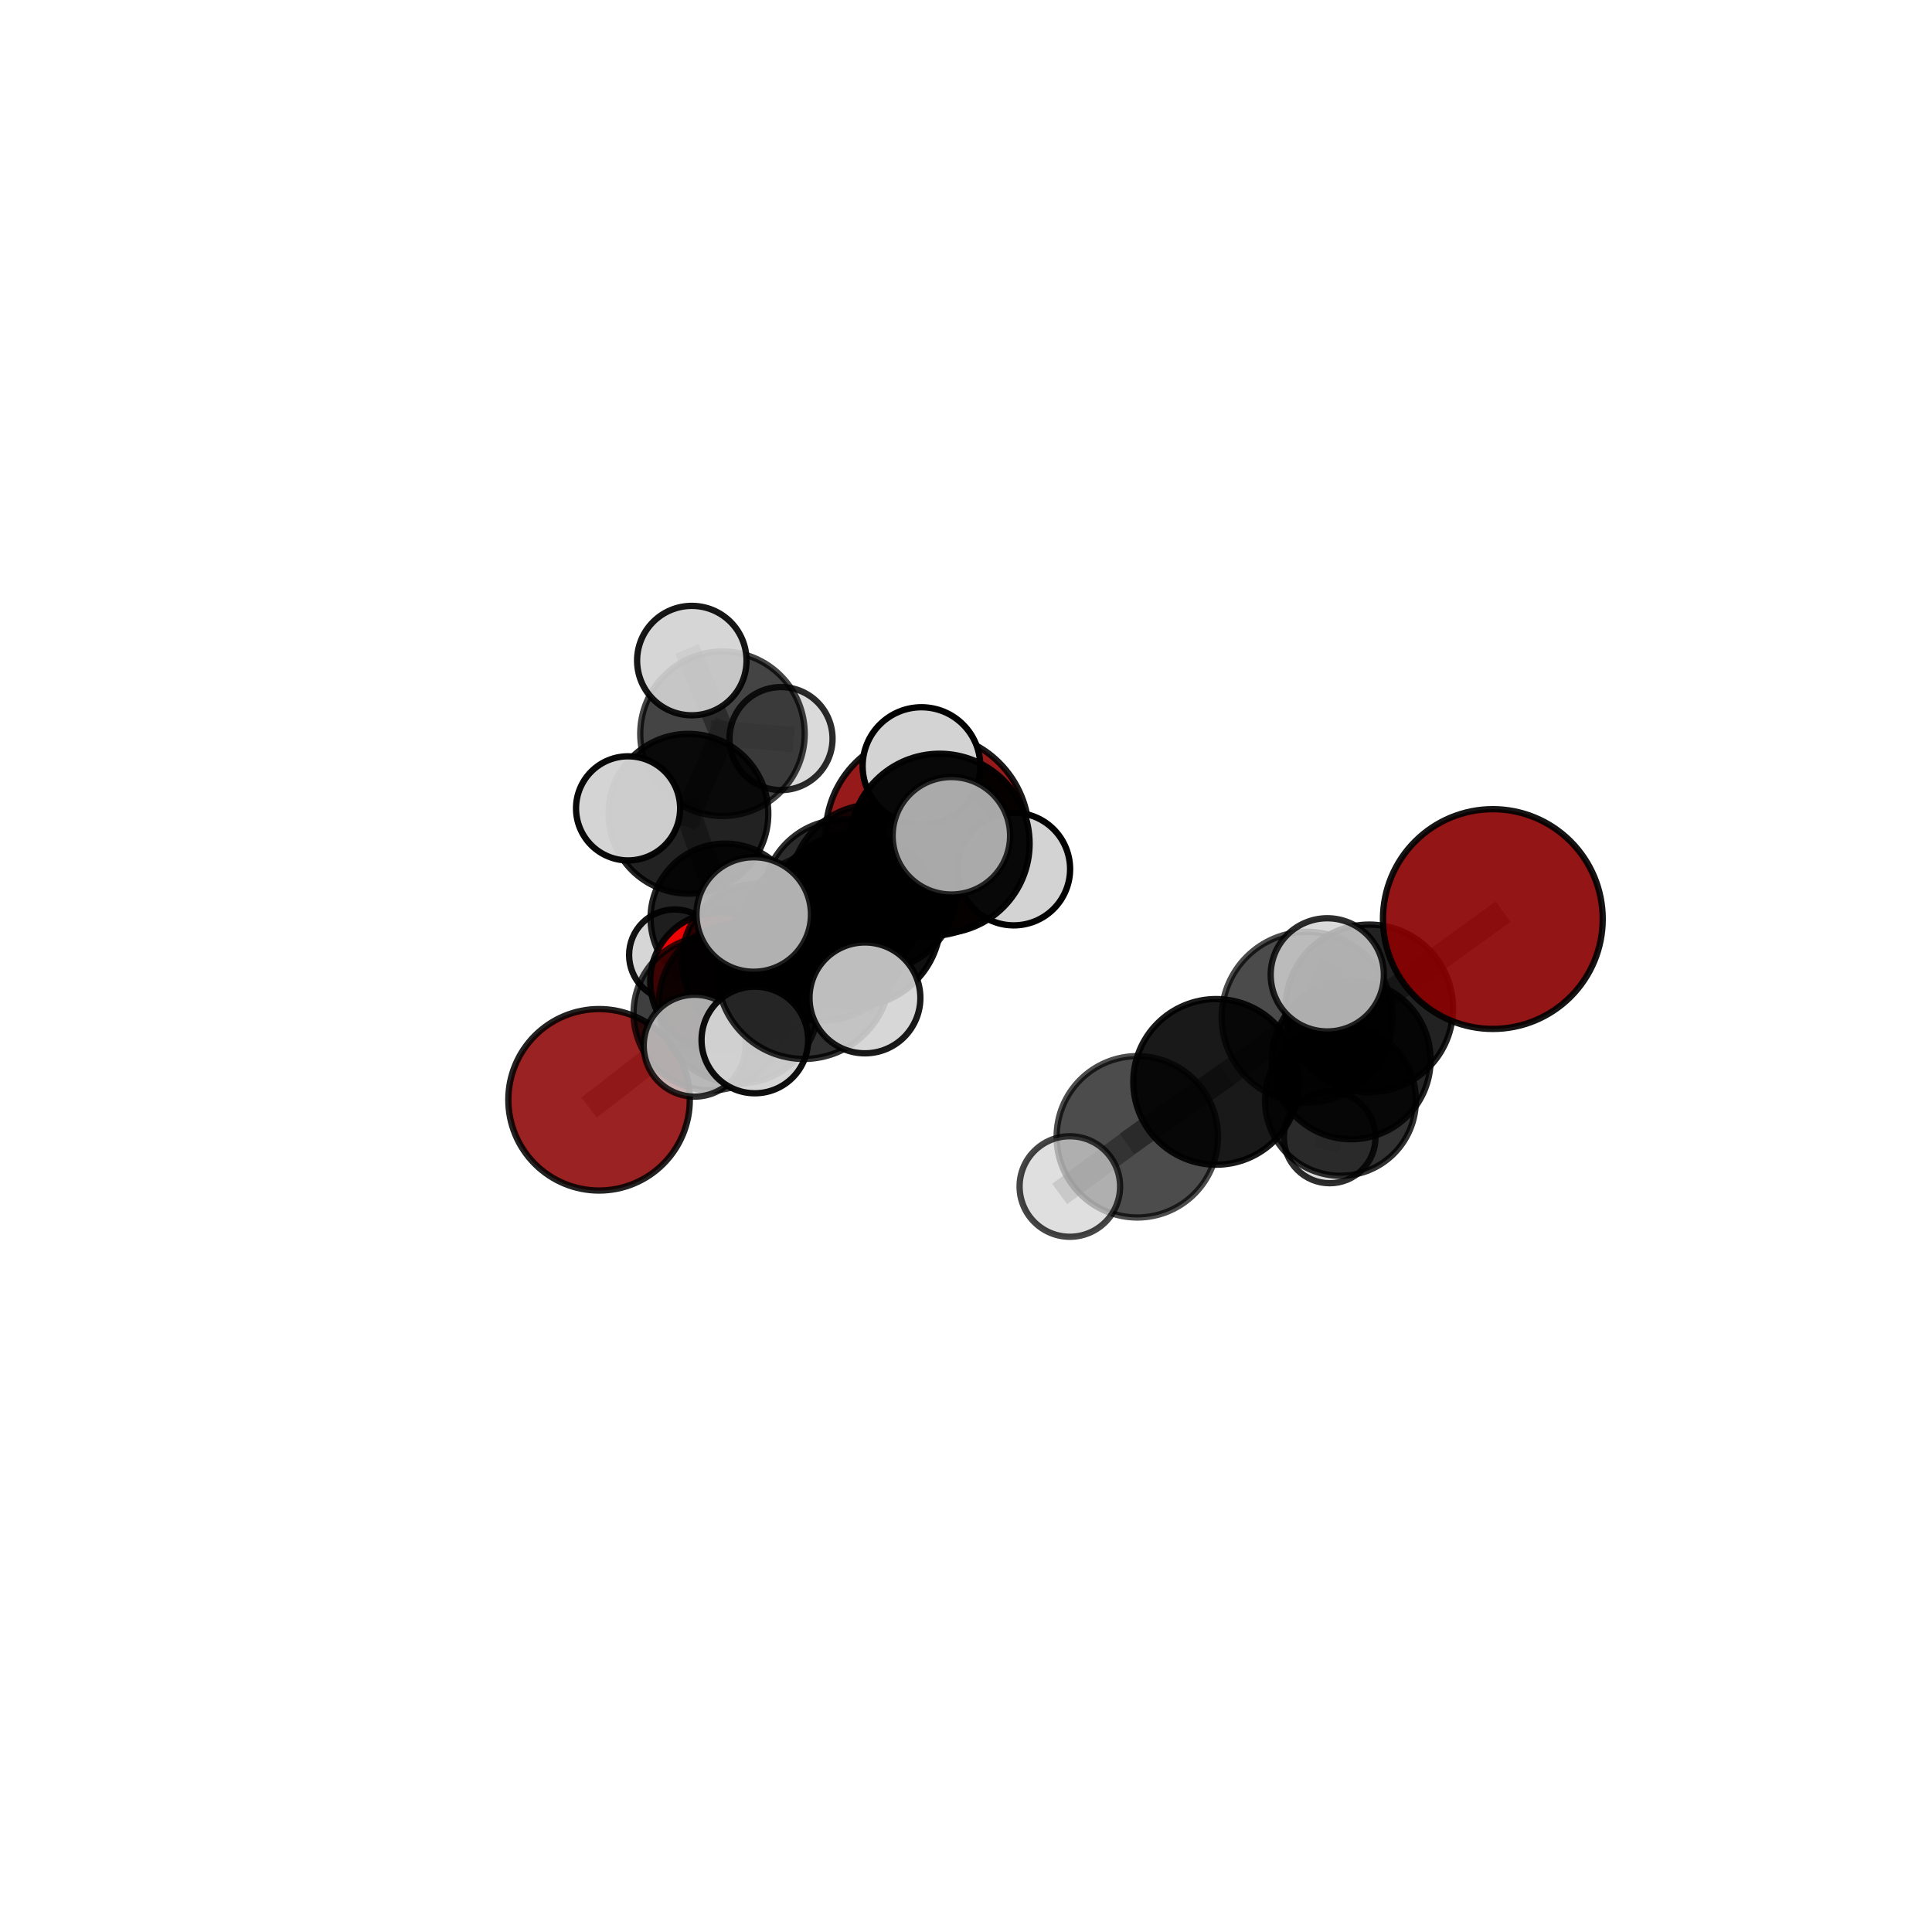 <?xml version="1.0" encoding="utf-8" standalone="no"?>
<!DOCTYPE svg PUBLIC "-//W3C//DTD SVG 1.1//EN"
  "http://www.w3.org/Graphics/SVG/1.1/DTD/svg11.dtd">
<svg xmlns:xlink="http://www.w3.org/1999/xlink" width="153pt" height="153pt" viewBox="0 0 153 153" xmlns="http://www.w3.org/2000/svg" version="1.1">
 <defs>
  <style type="text/css">*{stroke-linejoin: round; stroke-linecap: butt}</style>
 </defs>
 <g id="figure_1">
  <g id="patch_1">
   <path d="M 0 153 
L 153 153 
L 153 0 
L 0 0 
L 0 153 
z
" style="fill: none"/>
  </g>
  <g id="patch_2">
   <path d="M 7.2 145.8 
L 145.8 145.8 
L 145.8 7.2 
L 7.2 7.2 
L 7.2 145.8 
z
" style="fill: none"/>
  </g>
  <g id="axes_1">
   <g id="line2d_1">
    <path d="M 73.439 66.1 
L 66.797 71.275 
" clip-path="url(#p47ef427fdf)" style="fill: none; stroke: #808080; stroke-opacity: 0.661; stroke-width: 2; stroke-linecap: square"/>
   </g>
   <g id="line2d_2">
    <path d="M 66.797 71.275 
L 60.123 76.109 
" clip-path="url(#p47ef427fdf)" style="fill: none; stroke: #808080; stroke-opacity: 0.641; stroke-width: 2; stroke-linecap: square"/>
   </g>
   <g id="line2d_3">
    <path d="M 118.222 72.783 
L 108.432 79.855 
" clip-path="url(#p47ef427fdf)" style="fill: none; stroke: #808080; stroke-opacity: 0.719; stroke-width: 2; stroke-linecap: square"/>
   </g>
   <g id="line2d_4">
    <path d="M 108.432 79.855 
L 107.009 83.936 
" clip-path="url(#p47ef427fdf)" style="fill: none; stroke: #808080; stroke-opacity: 0.671; stroke-width: 2; stroke-linecap: square"/>
   </g>
   <g id="line2d_5">
    <path d="M 47.442 87.096 
L 56.278 80.246 
" clip-path="url(#p47ef427fdf)" style="fill: none; stroke: #808080; stroke-opacity: 0.595; stroke-width: 2; stroke-linecap: square"/>
   </g>
   <g id="line2d_6">
    <path d="M 56.278 80.246 
L 60.123 76.109 
" clip-path="url(#p47ef427fdf)" style="fill: none; stroke: #808080; stroke-opacity: 0.621; stroke-width: 2; stroke-linecap: square"/>
   </g>
   <g id="line2d_7">
    <path d="M 56.95 77.714 
L 60.123 76.109 
" clip-path="url(#p47ef427fdf)" style="fill: none; stroke: #808080; stroke-opacity: 0.604; stroke-width: 2; stroke-linecap: square"/>
   </g>
   <g id="line2d_8">
    <path d="M 56.95 77.714 
L 57.424 72.713 
" clip-path="url(#p47ef427fdf)" style="fill: none; stroke: #808080; stroke-opacity: 0.59; stroke-width: 2; stroke-linecap: square"/>
   </g>
   <g id="line2d_9">
    <path d="M 57.424 72.713 
L 54.518 64.442 
" clip-path="url(#p47ef427fdf)" style="fill: none; stroke: #808080; stroke-opacity: 0.622; stroke-width: 2; stroke-linecap: square"/>
   </g>
   <g id="line2d_10">
    <path d="M 57.424 72.713 
L 53.429 75.631 
" clip-path="url(#p47ef427fdf)" style="fill: none; stroke: #808080; stroke-opacity: 0.577; stroke-width: 2; stroke-linecap: square"/>
   </g>
   <g id="line2d_11">
    <path d="M 57.424 72.713 
L 63.352 72.727 
" clip-path="url(#p47ef427fdf)" style="fill: none; stroke: #808080; stroke-opacity: 0.588; stroke-width: 2; stroke-linecap: square"/>
   </g>
   <g id="line2d_12">
    <path d="M 67.646 72.866 
L 65.15 74.219 
" clip-path="url(#p47ef427fdf)" style="fill: none; stroke: #808080; stroke-opacity: 0.711; stroke-width: 2; stroke-linecap: square"/>
   </g>
   <g id="line2d_13">
    <path d="M 67.646 72.866 
L 74.417 66.809 
" clip-path="url(#p47ef427fdf)" style="fill: none; stroke: #808080; stroke-opacity: 0.75; stroke-width: 2; stroke-linecap: square"/>
   </g>
   <g id="line2d_14">
    <path d="M 67.646 72.866 
L 63.663 77.007 
" clip-path="url(#p47ef427fdf)" style="fill: none; stroke: #808080; stroke-opacity: 0.729; stroke-width: 2; stroke-linecap: square"/>
   </g>
   <g id="line2d_15">
    <path d="M 65.15 74.219 
L 58.512 79.469 
" clip-path="url(#p47ef427fdf)" style="fill: none; stroke: #808080; stroke-opacity: 0.673; stroke-width: 2; stroke-linecap: square"/>
   </g>
   <g id="line2d_16">
    <path d="M 65.15 74.219 
L 69.209 70.318 
" clip-path="url(#p47ef427fdf)" style="fill: none; stroke: #808080; stroke-opacity: 0.693; stroke-width: 2; stroke-linecap: square"/>
   </g>
   <g id="line2d_17">
    <path d="M 74.417 66.809 
L 72.972 60.668 
" clip-path="url(#p47ef427fdf)" style="fill: none; stroke: #808080; stroke-opacity: 0.786; stroke-width: 2; stroke-linecap: square"/>
   </g>
   <g id="line2d_18">
    <path d="M 74.417 66.809 
L 75.342 66.187 
" clip-path="url(#p47ef427fdf)" style="fill: none; stroke: #808080; stroke-opacity: 0.785; stroke-width: 2; stroke-linecap: square"/>
   </g>
   <g id="line2d_19">
    <path d="M 74.417 66.809 
L 80.284 68.824 
" clip-path="url(#p47ef427fdf)" style="fill: none; stroke: #808080; stroke-opacity: 0.761; stroke-width: 2; stroke-linecap: square"/>
   </g>
   <g id="line2d_20">
    <path d="M 63.663 77.007 
L 59.69 72.421 
" clip-path="url(#p47ef427fdf)" style="fill: none; stroke: #808080; stroke-opacity: 0.749; stroke-width: 2; stroke-linecap: square"/>
   </g>
   <g id="line2d_21">
    <path d="M 63.663 77.007 
L 59.778 82.359 
" clip-path="url(#p47ef427fdf)" style="fill: none; stroke: #808080; stroke-opacity: 0.711; stroke-width: 2; stroke-linecap: square"/>
   </g>
   <g id="line2d_22">
    <path d="M 63.663 77.007 
L 68.496 79.026 
" clip-path="url(#p47ef427fdf)" style="fill: none; stroke: #808080; stroke-opacity: 0.731; stroke-width: 2; stroke-linecap: square"/>
   </g>
   <g id="line2d_23">
    <path d="M 96.308 85.677 
L 103.51 80.555 
" clip-path="url(#p47ef427fdf)" style="fill: none; stroke: #808080; stroke-opacity: 0.7; stroke-width: 2; stroke-linecap: square"/>
   </g>
   <g id="line2d_24">
    <path d="M 96.308 85.677 
L 90.067 90.027 
" clip-path="url(#p47ef427fdf)" style="fill: none; stroke: #808080; stroke-opacity: 0.673; stroke-width: 2; stroke-linecap: square"/>
   </g>
   <g id="line2d_25">
    <path d="M 103.51 80.555 
L 108.432 79.855 
" clip-path="url(#p47ef427fdf)" style="fill: none; stroke: #808080; stroke-opacity: 0.706; stroke-width: 2; stroke-linecap: square"/>
   </g>
   <g id="line2d_26">
    <path d="M 103.51 80.555 
L 105.11 77.2 
" clip-path="url(#p47ef427fdf)" style="fill: none; stroke: #808080; stroke-opacity: 0.735; stroke-width: 2; stroke-linecap: square"/>
   </g>
   <g id="line2d_27">
    <path d="M 90.067 90.027 
L 84.724 93.963 
" clip-path="url(#p47ef427fdf)" style="fill: none; stroke: #808080; stroke-opacity: 0.649; stroke-width: 2; stroke-linecap: square"/>
   </g>
   <g id="line2d_28">
    <path d="M 58.512 79.469 
L 56.278 80.246 
" clip-path="url(#p47ef427fdf)" style="fill: none; stroke: #808080; stroke-opacity: 0.637; stroke-width: 2; stroke-linecap: square"/>
   </g>
   <g id="line2d_29">
    <path d="M 58.512 79.469 
L 55.012 82.81 
" clip-path="url(#p47ef427fdf)" style="fill: none; stroke: #808080; stroke-opacity: 0.652; stroke-width: 2; stroke-linecap: square"/>
   </g>
   <g id="line2d_30">
    <path d="M 69.209 70.318 
L 66.797 71.275 
" clip-path="url(#p47ef427fdf)" style="fill: none; stroke: #808080; stroke-opacity: 0.676; stroke-width: 2; stroke-linecap: square"/>
   </g>
   <g id="line2d_31">
    <path d="M 69.209 70.318 
L 74.467 66.499 
" clip-path="url(#p47ef427fdf)" style="fill: none; stroke: #808080; stroke-opacity: 0.706; stroke-width: 2; stroke-linecap: square"/>
   </g>
   <g id="line2d_32">
    <path d="M 106.156 87.14 
L 107.009 83.936 
" clip-path="url(#p47ef427fdf)" style="fill: none; stroke: #808080; stroke-opacity: 0.624; stroke-width: 2; stroke-linecap: square"/>
   </g>
   <g id="line2d_33">
    <path d="M 106.156 87.14 
L 105.302 90.075 
" clip-path="url(#p47ef427fdf)" style="fill: none; stroke: #808080; stroke-opacity: 0.583; stroke-width: 2; stroke-linecap: square"/>
   </g>
   <g id="line2d_34">
    <path d="M 54.518 64.442 
L 57.214 58.109 
" clip-path="url(#p47ef427fdf)" style="fill: none; stroke: #808080; stroke-opacity: 0.665; stroke-width: 2; stroke-linecap: square"/>
   </g>
   <g id="line2d_35">
    <path d="M 54.518 64.442 
L 49.74 64.016 
" clip-path="url(#p47ef427fdf)" style="fill: none; stroke: #808080; stroke-opacity: 0.661; stroke-width: 2; stroke-linecap: square"/>
   </g>
   <g id="line2d_36">
    <path d="M 57.214 58.109 
L 54.787 52.313 
" clip-path="url(#p47ef427fdf)" style="fill: none; stroke: #808080; stroke-opacity: 0.699; stroke-width: 2; stroke-linecap: square"/>
   </g>
   <g id="line2d_37">
    <path d="M 57.214 58.109 
L 61.852 58.491 
" clip-path="url(#p47ef427fdf)" style="fill: none; stroke: #808080; stroke-opacity: 0.669; stroke-width: 2; stroke-linecap: square"/>
   </g>
   <g id="Path3DCollection_1">
    <path d="M 61.852 62.57 
C 62.934 62.57 63.971 62.14 64.736 61.375 
C 65.501 60.61 65.931 59.573 65.931 58.491 
C 65.931 57.409 65.501 56.371 64.736 55.607 
C 63.971 54.842 62.934 54.412 61.852 54.412 
C 60.77 54.412 59.732 54.842 58.967 55.607 
C 58.202 56.371 57.772 57.409 57.772 58.491 
C 57.772 59.573 58.202 60.61 58.967 61.375 
C 59.732 62.14 60.77 62.57 61.852 62.57 
z
" clip-path="url(#p47ef427fdf)" style="fill: #d3d3d3; fill-opacity: 0.829; stroke: #000000; stroke-opacity: 0.829; stroke-width: 0.5"/>
    <path d="M 53.429 79.239 
C 54.386 79.239 55.304 78.859 55.98 78.182 
C 56.657 77.506 57.037 76.588 57.037 75.631 
C 57.037 74.674 56.657 73.756 55.98 73.079 
C 55.304 72.403 54.386 72.023 53.429 72.023 
C 52.472 72.023 51.554 72.403 50.877 73.079 
C 50.201 73.756 49.82 74.674 49.82 75.631 
C 49.82 76.588 50.201 77.506 50.877 78.182 
C 51.554 78.859 52.472 79.239 53.429 79.239 
z
" clip-path="url(#p47ef427fdf)" style="fill: #d3d3d3; fill-opacity: 0.926; stroke: #000000; stroke-opacity: 0.926; stroke-width: 0.5"/>
    <path d="M 63.352 76.45 
C 64.34 76.45 65.287 76.058 65.985 75.359 
C 66.683 74.661 67.075 73.714 67.075 72.727 
C 67.075 71.74 66.683 70.793 65.985 70.095 
C 65.287 69.396 64.34 69.004 63.352 69.004 
C 62.365 69.004 61.418 69.396 60.72 70.095 
C 60.022 70.793 59.629 71.74 59.629 72.727 
C 59.629 73.714 60.022 74.661 60.72 75.359 
C 61.418 76.058 62.365 76.45 63.352 76.45 
z
" clip-path="url(#p47ef427fdf)" style="fill: #d3d3d3; fill-opacity: 0.711; stroke: #000000; stroke-opacity: 0.711; stroke-width: 0.5"/>
    <path d="M 57.214 64.62 
C 58.941 64.62 60.598 63.934 61.819 62.713 
C 63.04 61.492 63.726 59.836 63.726 58.109 
C 63.726 56.382 63.04 54.726 61.819 53.505 
C 60.598 52.284 58.941 51.597 57.214 51.597 
C 55.488 51.597 53.831 52.284 52.61 53.505 
C 51.389 54.726 50.703 56.382 50.703 58.109 
C 50.703 59.836 51.389 61.492 52.61 62.713 
C 53.831 63.934 55.488 64.62 57.214 64.62 
z
" clip-path="url(#p47ef427fdf)" style="fill-opacity: 0.733; stroke: #000000; stroke-opacity: 0.733; stroke-width: 0.5"/>
    <path d="M 54.787 56.646 
C 55.936 56.646 57.038 56.189 57.851 55.377 
C 58.663 54.564 59.12 53.462 59.12 52.313 
C 59.12 51.164 58.663 50.062 57.851 49.249 
C 57.038 48.437 55.936 47.98 54.787 47.98 
C 53.638 47.98 52.536 48.437 51.723 49.249 
C 50.911 50.062 50.454 51.164 50.454 52.313 
C 50.454 53.462 50.911 54.564 51.723 55.377 
C 52.536 56.189 53.638 56.646 54.787 56.646 
z
" clip-path="url(#p47ef427fdf)" style="fill: #d3d3d3; fill-opacity: 0.911; stroke: #000000; stroke-opacity: 0.911; stroke-width: 0.5"/>
    <path d="M 57.424 78.618 
C 58.99 78.618 60.493 77.995 61.6 76.888 
C 62.707 75.781 63.329 74.279 63.329 72.713 
C 63.329 71.147 62.707 69.645 61.6 68.537 
C 60.493 67.43 58.99 66.808 57.424 66.808 
C 55.858 66.808 54.356 67.43 53.249 68.537 
C 52.142 69.645 51.519 71.147 51.519 72.713 
C 51.519 74.279 52.142 75.781 53.249 76.888 
C 54.356 77.995 55.858 78.618 57.424 78.618 
z
" clip-path="url(#p47ef427fdf)" style="fill-opacity: 0.857; stroke: #000000; stroke-opacity: 0.857; stroke-width: 0.5"/>
    <path d="M 54.518 70.768 
C 56.196 70.768 57.805 70.102 58.991 68.915 
C 60.178 67.729 60.844 66.12 60.844 64.442 
C 60.844 62.765 60.178 61.155 58.991 59.969 
C 57.805 58.783 56.196 58.116 54.518 58.116 
C 52.841 58.116 51.232 58.783 50.045 59.969 
C 48.859 61.155 48.192 62.765 48.192 64.442 
C 48.192 66.12 48.859 67.729 50.045 68.915 
C 51.232 70.102 52.841 70.768 54.518 70.768 
z
" clip-path="url(#p47ef427fdf)" style="fill-opacity: 0.866; stroke: #000000; stroke-opacity: 0.866; stroke-width: 0.5"/>
    <path d="M 49.74 68.138 
C 50.833 68.138 51.882 67.704 52.655 66.931 
C 53.428 66.158 53.862 65.11 53.862 64.016 
C 53.862 62.923 53.428 61.875 52.655 61.101 
C 51.882 60.328 50.833 59.894 49.74 59.894 
C 48.647 59.894 47.598 60.328 46.825 61.101 
C 46.052 61.875 45.618 62.923 45.618 64.016 
C 45.618 65.11 46.052 66.158 46.825 66.931 
C 47.598 67.704 48.647 68.138 49.74 68.138 
z
" clip-path="url(#p47ef427fdf)" style="fill: #d3d3d3; fill-opacity: 0.965; stroke: #000000; stroke-opacity: 0.965; stroke-width: 0.5"/>
    <path d="M 56.95 83.171 
C 58.398 83.171 59.785 82.596 60.809 81.572 
C 61.832 80.549 62.407 79.161 62.407 77.714 
C 62.407 76.267 61.832 74.879 60.809 73.856 
C 59.785 72.833 58.398 72.258 56.95 72.258 
C 55.503 72.258 54.115 72.833 53.092 73.856 
C 52.069 74.879 51.494 76.267 51.494 77.714 
C 51.494 79.161 52.069 80.549 53.092 81.572 
C 54.115 82.596 55.503 83.171 56.95 83.171 
z
" clip-path="url(#p47ef427fdf)" style="fill: #ff0000; fill-opacity: 0.912; stroke: #000000; stroke-opacity: 0.912; stroke-width: 0.5"/>
    <path d="M 73.439 74.152 
C 75.575 74.152 77.623 73.304 79.133 71.794 
C 80.643 70.283 81.492 68.235 81.492 66.1 
C 81.492 63.964 80.643 61.916 79.133 60.406 
C 77.623 58.896 75.575 58.047 73.439 58.047 
C 71.304 58.047 69.255 58.896 67.745 60.406 
C 66.235 61.916 65.387 63.964 65.387 66.1 
C 65.387 68.235 66.235 70.283 67.745 71.794 
C 69.255 73.304 71.304 74.152 73.439 74.152 
z
" clip-path="url(#p47ef427fdf)" style="fill: #8b0000; fill-opacity: 0.895; stroke: #000000; stroke-opacity: 0.895; stroke-width: 0.5"/>
    <path d="M 60.123 82.227 
C 61.745 82.227 63.301 81.582 64.448 80.435 
C 65.595 79.288 66.24 77.732 66.24 76.109 
C 66.24 74.487 65.595 72.931 64.448 71.784 
C 63.301 70.637 61.745 69.992 60.123 69.992 
C 58.5 69.992 56.944 70.637 55.797 71.784 
C 54.65 72.931 54.005 74.487 54.005 76.109 
C 54.005 77.732 54.65 79.288 55.797 80.435 
C 56.944 81.582 58.5 82.227 60.123 82.227 
z
" clip-path="url(#p47ef427fdf)" style="fill-opacity: 0.817; stroke: #000000; stroke-opacity: 0.817; stroke-width: 0.5"/>
    <path d="M 66.797 77.655 
C 68.489 77.655 70.112 76.983 71.308 75.787 
C 72.505 74.59 73.177 72.967 73.177 71.275 
C 73.177 69.583 72.505 67.96 71.308 66.764 
C 70.112 65.567 68.489 64.895 66.797 64.895 
C 65.105 64.895 63.482 65.567 62.286 66.764 
C 61.089 67.96 60.417 69.583 60.417 71.275 
C 60.417 72.967 61.089 74.59 62.286 75.787 
C 63.482 76.983 65.105 77.655 66.797 77.655 
z
" clip-path="url(#p47ef427fdf)" style="fill-opacity: 0.826; stroke: #000000; stroke-opacity: 0.826; stroke-width: 0.5"/>
    <path d="M 47.442 94.282 
C 49.347 94.282 51.175 93.525 52.523 92.177 
C 53.87 90.83 54.627 89.002 54.627 87.096 
C 54.627 85.19 53.87 83.363 52.523 82.015 
C 51.175 80.668 49.347 79.91 47.442 79.91 
C 45.536 79.91 43.708 80.668 42.361 82.015 
C 41.013 83.363 40.256 85.19 40.256 87.096 
C 40.256 89.002 41.013 90.83 42.361 92.177 
C 43.708 93.525 45.536 94.282 47.442 94.282 
z
" clip-path="url(#p47ef427fdf)" style="fill: #8b0000; fill-opacity: 0.866; stroke: #000000; stroke-opacity: 0.866; stroke-width: 0.5"/>
    <path d="M 56.278 86.351 
C 57.897 86.351 59.45 85.708 60.595 84.563 
C 61.74 83.418 62.383 81.865 62.383 80.246 
C 62.383 78.627 61.74 77.074 60.595 75.93 
C 59.45 74.785 57.897 74.141 56.278 74.141 
C 54.659 74.141 53.106 74.785 51.961 75.93 
C 50.817 77.074 50.173 78.627 50.173 80.246 
C 50.173 81.865 50.817 83.418 51.961 84.563 
C 53.106 85.708 54.659 86.351 56.278 86.351 
z
" clip-path="url(#p47ef427fdf)" style="fill-opacity: 0.753; stroke: #000000; stroke-opacity: 0.753; stroke-width: 0.5"/>
    <path d="M 105.302 93.703 
C 106.264 93.703 107.187 93.321 107.868 92.641 
C 108.548 91.96 108.93 91.037 108.93 90.075 
C 108.93 89.113 108.548 88.19 107.868 87.51 
C 107.187 86.829 106.264 86.447 105.302 86.447 
C 104.34 86.447 103.417 86.829 102.737 87.51 
C 102.056 88.19 101.674 89.113 101.674 90.075 
C 101.674 91.037 102.056 91.96 102.737 92.641 
C 103.417 93.321 104.34 93.703 105.302 93.703 
z
" clip-path="url(#p47ef427fdf)" style="fill: #d3d3d3; fill-opacity: 0.824; stroke: #000000; stroke-opacity: 0.824; stroke-width: 0.5"/>
    <path d="M 69.209 76.928 
C 70.962 76.928 72.644 76.231 73.883 74.992 
C 75.123 73.752 75.819 72.071 75.819 70.318 
C 75.819 68.565 75.123 66.883 73.883 65.644 
C 72.644 64.404 70.962 63.707 69.209 63.707 
C 67.456 63.707 65.775 64.404 64.535 65.644 
C 63.295 66.883 62.599 68.565 62.599 70.318 
C 62.599 72.071 63.295 73.752 64.535 74.992 
C 65.775 76.231 67.456 76.928 69.209 76.928 
z
" clip-path="url(#p47ef427fdf)" style="fill-opacity: 0.871; stroke: #000000; stroke-opacity: 0.871; stroke-width: 0.5"/>
    <path d="M 74.467 70.836 
C 75.617 70.836 76.72 70.379 77.533 69.566 
C 78.346 68.753 78.803 67.65 78.803 66.499 
C 78.803 65.349 78.346 64.246 77.533 63.433 
C 76.72 62.62 75.617 62.163 74.467 62.163 
C 73.317 62.163 72.214 62.62 71.4 63.433 
C 70.587 64.246 70.13 65.349 70.13 66.499 
C 70.13 67.65 70.587 68.753 71.4 69.566 
C 72.214 70.379 73.317 70.836 74.467 70.836 
z
" clip-path="url(#p47ef427fdf)" style="fill: #d3d3d3; fill-opacity: 0.775; stroke: #000000; stroke-opacity: 0.775; stroke-width: 0.5"/>
    <path d="M 106.156 93.112 
C 107.74 93.112 109.259 92.483 110.379 91.363 
C 111.499 90.243 112.128 88.724 112.128 87.14 
C 112.128 85.556 111.499 84.037 110.379 82.917 
C 109.259 81.797 107.74 81.168 106.156 81.168 
C 104.572 81.168 103.053 81.797 101.933 82.917 
C 100.813 84.037 100.183 85.556 100.183 87.14 
C 100.183 88.724 100.813 90.243 101.933 91.363 
C 103.053 92.483 104.572 93.112 106.156 93.112 
z
" clip-path="url(#p47ef427fdf)" style="fill-opacity: 0.807; stroke: #000000; stroke-opacity: 0.807; stroke-width: 0.5"/>
    <path d="M 58.512 85.809 
C 60.194 85.809 61.806 85.141 62.995 83.952 
C 64.184 82.763 64.853 81.15 64.853 79.469 
C 64.853 77.787 64.184 76.174 62.995 74.985 
C 61.806 73.796 60.194 73.128 58.512 73.128 
C 56.831 73.128 55.218 73.796 54.029 74.985 
C 52.84 76.174 52.172 77.787 52.172 79.469 
C 52.172 81.15 52.84 82.763 54.029 83.952 
C 55.218 85.141 56.831 85.809 58.512 85.809 
z
" clip-path="url(#p47ef427fdf)" style="fill-opacity: 0.778; stroke: #000000; stroke-opacity: 0.778; stroke-width: 0.5"/>
    <path d="M 65.15 80.827 
C 66.903 80.827 68.584 80.131 69.823 78.892 
C 71.062 77.653 71.758 75.972 71.758 74.219 
C 71.758 72.467 71.062 70.786 69.823 69.547 
C 68.584 68.307 66.903 67.611 65.15 67.611 
C 63.398 67.611 61.717 68.307 60.478 69.547 
C 59.239 70.786 58.542 72.467 58.542 74.219 
C 58.542 75.972 59.239 77.653 60.478 78.892 
C 61.717 80.131 63.398 80.827 65.15 80.827 
z
" clip-path="url(#p47ef427fdf)" style="fill-opacity: 0.742; stroke: #000000; stroke-opacity: 0.742; stroke-width: 0.5"/>
    <path d="M 55.012 86.844 
C 56.081 86.844 57.107 86.419 57.864 85.662 
C 58.62 84.906 59.045 83.88 59.045 82.81 
C 59.045 81.741 58.62 80.715 57.864 79.958 
C 57.107 79.202 56.081 78.777 55.012 78.777 
C 53.942 78.777 52.916 79.202 52.159 79.958 
C 51.403 80.715 50.978 81.741 50.978 82.81 
C 50.978 83.88 51.403 84.906 52.159 85.662 
C 52.916 86.419 53.942 86.844 55.012 86.844 
z
" clip-path="url(#p47ef427fdf)" style="fill: #d3d3d3; fill-opacity: 0.814; stroke: #000000; stroke-opacity: 0.814; stroke-width: 0.5"/>
    <path d="M 107.009 90.22 
C 108.675 90.22 110.274 89.558 111.452 88.38 
C 112.631 87.201 113.293 85.603 113.293 83.936 
C 113.293 82.269 112.631 80.671 111.452 79.492 
C 110.274 78.314 108.675 77.652 107.009 77.652 
C 105.342 77.652 103.743 78.314 102.565 79.492 
C 101.386 80.671 100.724 82.269 100.724 83.936 
C 100.724 85.603 101.386 87.201 102.565 88.38 
C 103.743 89.558 105.342 90.22 107.009 90.22 
z
" clip-path="url(#p47ef427fdf)" style="fill-opacity: 0.848; stroke: #000000; stroke-opacity: 0.848; stroke-width: 0.5"/>
    <path d="M 80.284 73.283 
C 81.467 73.283 82.602 72.813 83.438 71.977 
C 84.274 71.141 84.744 70.006 84.744 68.824 
C 84.744 67.641 84.274 66.506 83.438 65.67 
C 82.602 64.834 81.467 64.364 80.284 64.364 
C 79.102 64.364 77.967 64.834 77.131 65.67 
C 76.295 66.506 75.825 67.641 75.825 68.824 
C 75.825 70.006 76.295 71.141 77.131 71.977 
C 77.967 72.813 79.102 73.283 80.284 73.283 
z
" clip-path="url(#p47ef427fdf)" style="fill: #d3d3d3; stroke: #000000; stroke-width: 0.5"/>
    <path d="M 72.972 65.326 
C 74.208 65.326 75.393 64.835 76.266 63.961 
C 77.14 63.088 77.63 61.903 77.63 60.668 
C 77.63 59.432 77.14 58.247 76.266 57.374 
C 75.393 56.5 74.208 56.009 72.972 56.009 
C 71.737 56.009 70.552 56.5 69.678 57.374 
C 68.805 58.247 68.314 59.432 68.314 60.668 
C 68.314 61.903 68.805 63.088 69.678 63.961 
C 70.552 64.835 71.737 65.326 72.972 65.326 
z
" clip-path="url(#p47ef427fdf)" style="fill: #d3d3d3; fill-opacity: 0.997; stroke: #000000; stroke-opacity: 0.997; stroke-width: 0.5"/>
    <path d="M 67.646 79.715 
C 69.462 79.715 71.205 78.993 72.489 77.709 
C 73.773 76.424 74.495 74.682 74.495 72.866 
C 74.495 71.049 73.773 69.307 72.489 68.023 
C 71.205 66.738 69.462 66.017 67.646 66.017 
C 65.83 66.017 64.087 66.738 62.803 68.023 
C 61.519 69.307 60.797 71.049 60.797 72.866 
C 60.797 74.682 61.519 76.424 62.803 77.709 
C 64.087 78.993 65.83 79.715 67.646 79.715 
z
" clip-path="url(#p47ef427fdf)" style="fill-opacity: 0.937; stroke: #000000; stroke-opacity: 0.937; stroke-width: 0.5"/>
    <path d="M 74.417 73.929 
C 76.305 73.929 78.116 73.179 79.451 71.844 
C 80.787 70.508 81.537 68.697 81.537 66.809 
C 81.537 64.921 80.787 63.11 79.451 61.775 
C 78.116 60.44 76.305 59.69 74.417 59.69 
C 72.529 59.69 70.718 60.44 69.383 61.775 
C 68.048 63.11 67.298 64.921 67.298 66.809 
C 67.298 68.697 68.048 70.508 69.383 71.844 
C 70.718 73.179 72.529 73.929 74.417 73.929 
z
" clip-path="url(#p47ef427fdf)" style="fill-opacity: 0.96; stroke: #000000; stroke-opacity: 0.96; stroke-width: 0.5"/>
    <path d="M 108.432 86.49 
C 110.192 86.49 111.88 85.791 113.124 84.547 
C 114.368 83.303 115.068 81.615 115.068 79.855 
C 115.068 78.096 114.368 76.408 113.124 75.164 
C 111.88 73.919 110.192 73.22 108.432 73.22 
C 106.673 73.22 104.985 73.919 103.741 75.164 
C 102.496 76.408 101.797 78.096 101.797 79.855 
C 101.797 81.615 102.496 83.303 103.741 84.547 
C 104.985 85.791 106.673 86.49 108.432 86.49 
z
" clip-path="url(#p47ef427fdf)" style="fill-opacity: 0.866; stroke: #000000; stroke-opacity: 0.866; stroke-width: 0.5"/>
    <path d="M 118.222 81.484 
C 120.529 81.484 122.743 80.567 124.375 78.936 
C 126.007 77.304 126.924 75.09 126.924 72.783 
C 126.924 70.475 126.007 68.261 124.375 66.63 
C 122.743 64.998 120.529 64.081 118.222 64.081 
C 115.914 64.081 113.701 64.998 112.069 66.63 
C 110.437 68.261 109.52 70.475 109.52 72.783 
C 109.52 75.09 110.437 77.304 112.069 78.936 
C 113.701 80.567 115.914 81.484 118.222 81.484 
z
" clip-path="url(#p47ef427fdf)" style="fill: #8b0000; fill-opacity: 0.916; stroke: #000000; stroke-opacity: 0.916; stroke-width: 0.5"/>
    <path d="M 59.778 86.579 
C 60.898 86.579 61.971 86.135 62.763 85.343 
C 63.554 84.552 63.999 83.478 63.999 82.359 
C 63.999 81.239 63.554 80.166 62.763 79.374 
C 61.971 78.583 60.898 78.138 59.778 78.138 
C 58.659 78.138 57.585 78.583 56.794 79.374 
C 56.003 80.166 55.558 81.239 55.558 82.359 
C 55.558 83.478 56.003 84.552 56.794 85.343 
C 57.585 86.135 58.659 86.579 59.778 86.579 
z
" clip-path="url(#p47ef427fdf)" style="fill: #d3d3d3; fill-opacity: 0.944; stroke: #000000; stroke-opacity: 0.944; stroke-width: 0.5"/>
    <path d="M 63.663 83.86 
C 65.48 83.86 67.223 83.138 68.508 81.853 
C 69.793 80.568 70.516 78.824 70.516 77.007 
C 70.516 75.19 69.793 73.446 68.508 72.161 
C 67.223 70.876 65.48 70.154 63.663 70.154 
C 61.845 70.154 60.102 70.876 58.817 72.161 
C 57.532 73.446 56.81 75.19 56.81 77.007 
C 56.81 78.824 57.532 80.568 58.817 81.853 
C 60.102 83.138 61.845 83.86 63.663 83.86 
z
" clip-path="url(#p47ef427fdf)" style="fill-opacity: 0.812; stroke: #000000; stroke-opacity: 0.812; stroke-width: 0.5"/>
    <path d="M 75.342 70.838 
C 76.575 70.838 77.758 70.348 78.63 69.476 
C 79.502 68.604 79.992 67.421 79.992 66.187 
C 79.992 64.954 79.502 63.771 78.63 62.899 
C 77.758 62.027 76.575 61.537 75.342 61.537 
C 74.108 61.537 72.925 62.027 72.053 62.899 
C 71.181 63.771 70.691 64.954 70.691 66.187 
C 70.691 67.421 71.181 68.604 72.053 69.476 
C 72.925 70.348 74.108 70.838 75.342 70.838 
z
" clip-path="url(#p47ef427fdf)" style="fill: #d3d3d3; fill-opacity: 0.797; stroke: #000000; stroke-opacity: 0.797; stroke-width: 0.5"/>
    <path d="M 96.308 92.236 
C 98.048 92.236 99.716 91.545 100.946 90.315 
C 102.176 89.085 102.867 87.416 102.867 85.677 
C 102.867 83.937 102.176 82.269 100.946 81.039 
C 99.716 79.809 98.048 79.118 96.308 79.118 
C 94.569 79.118 92.9 79.809 91.67 81.039 
C 90.44 82.269 89.749 83.937 89.749 85.677 
C 89.749 87.416 90.44 89.085 91.67 90.315 
C 92.9 91.545 94.569 92.236 96.308 92.236 
z
" clip-path="url(#p47ef427fdf)" style="fill-opacity: 0.9; stroke: #000000; stroke-opacity: 0.9; stroke-width: 0.5"/>
    <path d="M 103.51 87.317 
C 105.303 87.317 107.023 86.605 108.291 85.337 
C 109.559 84.069 110.272 82.349 110.272 80.555 
C 110.272 78.762 109.559 77.042 108.291 75.774 
C 107.023 74.506 105.303 73.794 103.51 73.794 
C 101.716 73.794 99.996 74.506 98.728 75.774 
C 97.46 77.042 96.748 78.762 96.748 80.555 
C 96.748 82.349 97.46 84.069 98.728 85.337 
C 99.996 86.605 101.716 87.317 103.51 87.317 
z
" clip-path="url(#p47ef427fdf)" style="fill-opacity: 0.705; stroke: #000000; stroke-opacity: 0.705; stroke-width: 0.5"/>
    <path d="M 90.067 96.417 
C 91.761 96.417 93.387 95.744 94.585 94.546 
C 95.783 93.347 96.457 91.722 96.457 90.027 
C 96.457 88.333 95.783 86.707 94.585 85.509 
C 93.387 84.311 91.761 83.637 90.067 83.637 
C 88.372 83.637 86.747 84.311 85.548 85.509 
C 84.35 86.707 83.677 88.333 83.677 90.027 
C 83.677 91.722 84.35 93.347 85.548 94.546 
C 86.747 95.744 88.372 96.417 90.067 96.417 
z
" clip-path="url(#p47ef427fdf)" style="fill-opacity: 0.7; stroke: #000000; stroke-opacity: 0.7; stroke-width: 0.5"/>
    <path d="M 84.724 97.943 
C 85.779 97.943 86.791 97.523 87.538 96.777 
C 88.284 96.031 88.703 95.018 88.703 93.963 
C 88.703 92.908 88.284 91.895 87.538 91.149 
C 86.791 90.403 85.779 89.983 84.724 89.983 
C 83.668 89.983 82.656 90.403 81.91 91.149 
C 81.163 91.895 80.744 92.908 80.744 93.963 
C 80.744 95.018 81.163 96.031 81.91 96.777 
C 82.656 97.523 83.668 97.943 84.724 97.943 
z
" clip-path="url(#p47ef427fdf)" style="fill: #d3d3d3; fill-opacity: 0.729; stroke: #000000; stroke-opacity: 0.729; stroke-width: 0.5"/>
    <path d="M 59.69 76.954 
C 60.892 76.954 62.045 76.476 62.895 75.626 
C 63.746 74.776 64.223 73.623 64.223 72.421 
C 64.223 71.218 63.746 70.065 62.895 69.215 
C 62.045 68.365 60.892 67.887 59.69 67.887 
C 58.487 67.887 57.334 68.365 56.484 69.215 
C 55.634 70.065 55.156 71.218 55.156 72.421 
C 55.156 73.623 55.634 74.776 56.484 75.626 
C 57.334 76.476 58.487 76.954 59.69 76.954 
z
" clip-path="url(#p47ef427fdf)" style="fill: #d3d3d3; fill-opacity: 0.837; stroke: #000000; stroke-opacity: 0.837; stroke-width: 0.5"/>
    <path d="M 68.496 83.415 
C 69.66 83.415 70.777 82.953 71.6 82.13 
C 72.423 81.306 72.886 80.19 72.886 79.026 
C 72.886 77.861 72.423 76.745 71.6 75.922 
C 70.777 75.098 69.66 74.636 68.496 74.636 
C 67.332 74.636 66.215 75.098 65.392 75.922 
C 64.568 76.745 64.106 77.861 64.106 79.026 
C 64.106 80.19 64.568 81.306 65.392 82.13 
C 66.215 82.953 67.332 83.415 68.496 83.415 
z
" clip-path="url(#p47ef427fdf)" style="fill: #d3d3d3; fill-opacity: 0.899; stroke: #000000; stroke-opacity: 0.899; stroke-width: 0.5"/>
    <path d="M 105.11 81.682 
C 106.299 81.682 107.439 81.209 108.279 80.369 
C 109.119 79.529 109.592 78.389 109.592 77.2 
C 109.592 76.012 109.119 74.872 108.279 74.031 
C 107.439 73.191 106.299 72.719 105.11 72.719 
C 103.922 72.719 102.782 73.191 101.941 74.031 
C 101.101 74.872 100.629 76.012 100.629 77.2 
C 100.629 78.389 101.101 79.529 101.941 80.369 
C 102.782 81.209 103.922 81.682 105.11 81.682 
z
" clip-path="url(#p47ef427fdf)" style="fill: #d3d3d3; fill-opacity: 0.825; stroke: #000000; stroke-opacity: 0.825; stroke-width: 0.5"/>
   </g>
  </g>
 </g>
 <defs>
  <clipPath id="p47ef427fdf">
   <rect x="7.2" y="7.2" width="138.6" height="138.6"/>
  </clipPath>
 </defs>
</svg>
